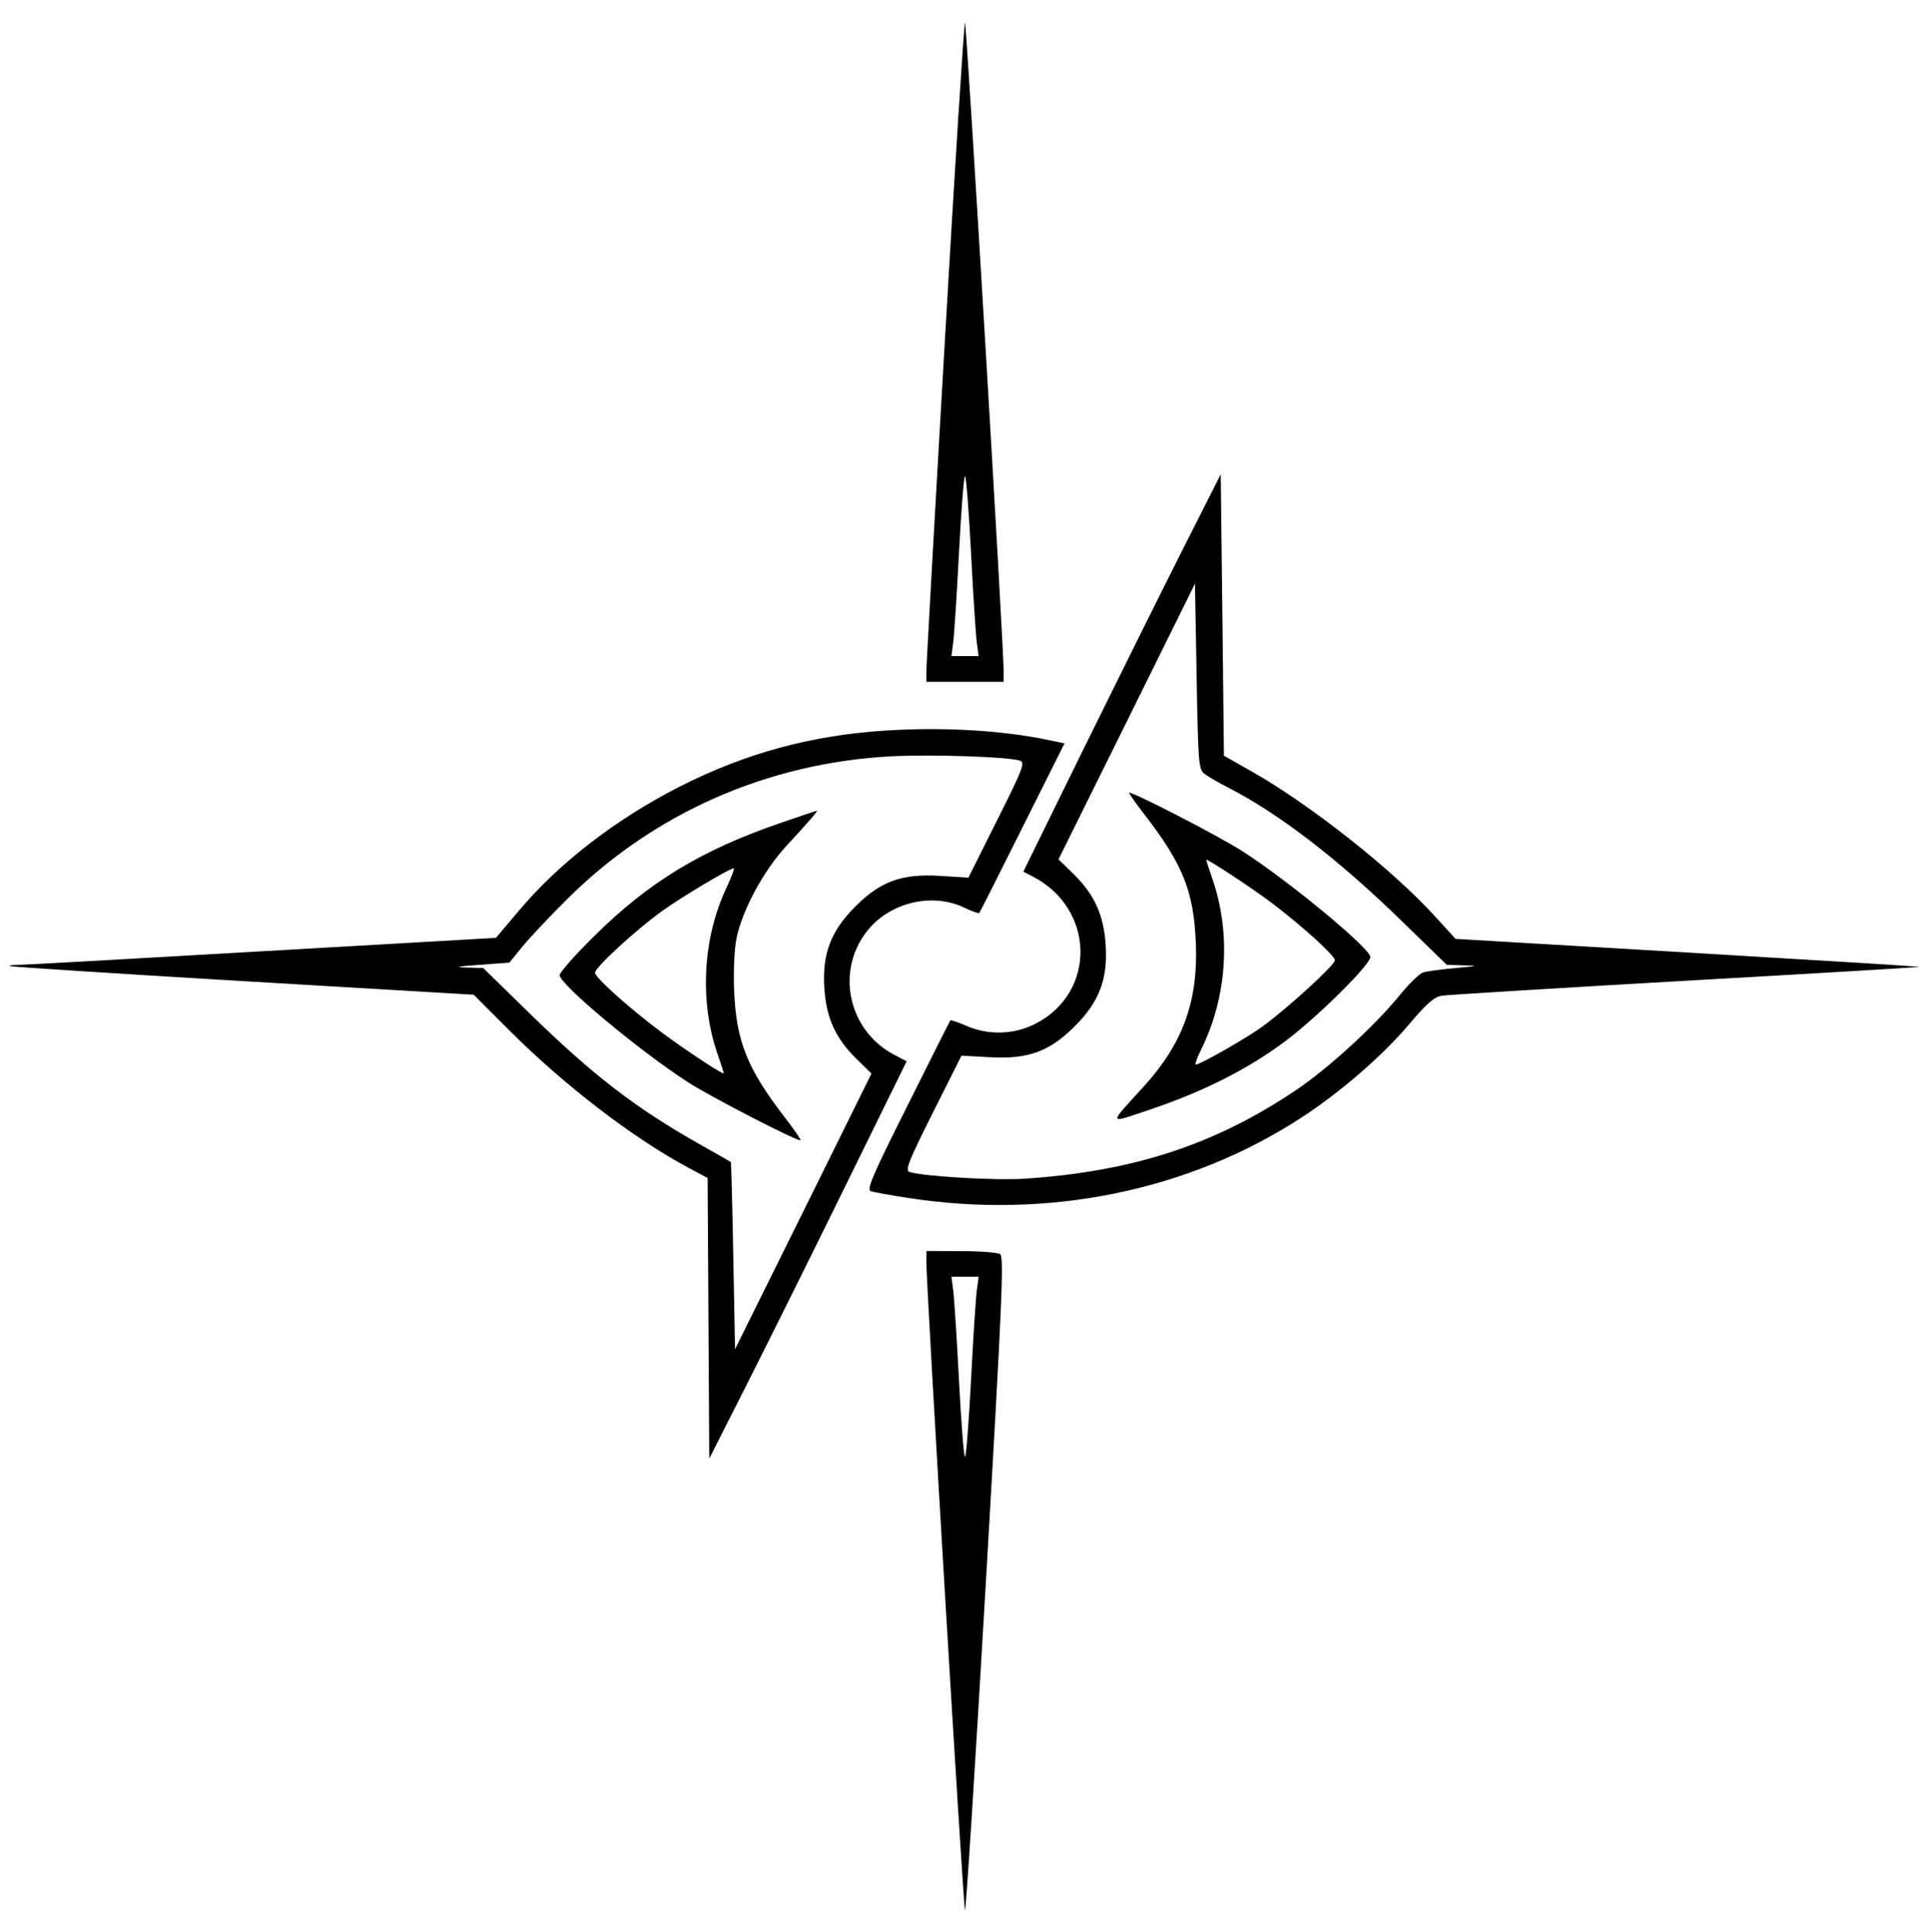 <svg id="Layer_2" data-name="Layer 2" xmlns="http://www.w3.org/2000/svg" viewBox="0 0 18.656 18.676"><path d="M9.132 3.319 C 9.033 5.025,8.953 6.459,8.954 6.506 L 8.955 6.592 9.328 6.592 L 9.701 6.592 9.702 6.506 C 9.706 6.300,9.343 0.218,9.328 0.218 C 9.319 0.218,9.230 1.613,9.132 3.319 M9.386 5.340 C 9.407 5.746,9.432 6.138,9.442 6.211 L 9.460 6.343 9.328 6.343 L 9.197 6.343 9.214 6.211 C 9.224 6.138,9.249 5.746,9.270 5.340 C 9.291 4.934,9.317 4.602,9.328 4.602 C 9.339 4.602,9.365 4.934,9.386 5.340 M11.430 5.317 C 11.227 5.719,10.798 6.583,10.476 7.237 L 9.892 8.427 9.983 8.474 C 10.583 8.784,10.601 9.588,10.016 9.894 C 9.808 10.003,9.560 10.012,9.342 9.918 C 9.261 9.883,9.191 9.859,9.187 9.864 C 9.183 9.868,8.996 10.239,8.773 10.687 C 8.428 11.376,8.374 11.503,8.419 11.517 C 8.449 11.527,8.606 11.555,8.768 11.580 C 10.126 11.793,11.486 11.516,12.577 10.807 C 12.952 10.564,13.368 10.203,13.618 9.906 C 13.794 9.698,13.863 9.638,13.940 9.626 C 13.994 9.618,15.053 9.553,16.293 9.482 C 17.533 9.412,18.550 9.351,18.554 9.348 C 18.557 9.344,17.550 9.282,16.315 9.209 L 14.070 9.077 13.872 8.860 C 13.463 8.410,12.680 7.790,12.111 7.465 L 11.831 7.306 11.816 5.946 L 11.800 4.586 11.430 5.317 M11.645 7.483 C 11.679 7.509,11.777 7.565,11.862 7.609 C 12.357 7.861,12.933 8.304,13.545 8.900 L 13.985 9.328 14.152 9.333 C 14.296 9.336,14.284 9.340,14.070 9.359 C 13.933 9.371,13.792 9.390,13.756 9.402 C 13.720 9.413,13.618 9.513,13.528 9.624 C 13.285 9.922,12.835 10.334,12.518 10.546 C 11.733 11.071,10.948 11.326,9.903 11.396 C 9.625 11.414,8.931 11.374,8.792 11.331 C 8.747 11.317,8.779 11.233,9.016 10.760 L 9.294 10.206 9.567 10.221 C 9.939 10.242,10.144 10.167,10.389 9.922 C 10.624 9.687,10.708 9.469,10.688 9.142 C 10.671 8.851,10.581 8.650,10.380 8.453 L 10.232 8.308 10.892 6.976 L 11.551 5.643 11.567 6.540 C 11.582 7.391,11.586 7.439,11.645 7.483 M8.560 7.063 C 7.841 7.109,7.210 7.281,6.576 7.602 C 5.962 7.913,5.408 8.339,5.019 8.801 L 4.794 9.067 2.514 9.198 C 1.259 9.271,0.199 9.330,0.158 9.329 C 0.117 9.329,0.089 9.334,0.096 9.340 C 0.103 9.347,1.115 9.412,2.344 9.485 L 4.579 9.617 4.925 9.963 C 5.453 10.492,6.126 11.008,6.657 11.291 L 6.840 11.389 6.848 12.745 L 6.856 14.101 7.195 13.432 C 7.381 13.065,7.811 12.201,8.149 11.512 L 8.764 10.260 8.650 10.201 C 8.206 9.972,8.074 9.404,8.374 9.011 C 8.589 8.729,9.000 8.625,9.314 8.772 C 9.391 8.809,9.460 8.833,9.466 8.827 C 9.472 8.820,9.660 8.449,9.883 8.001 L 10.290 7.187 10.143 7.156 C 9.691 7.061,9.121 7.027,8.560 7.063 M9.856 7.353 C 9.912 7.371,9.895 7.418,9.639 7.929 L 9.361 8.485 9.088 8.468 C 8.718 8.445,8.513 8.519,8.267 8.765 C 8.032 9.000,7.948 9.219,7.968 9.546 C 7.985 9.837,8.075 10.037,8.277 10.235 L 8.424 10.379 7.765 11.712 L 7.105 13.044 7.088 12.142 C 7.079 11.646,7.068 11.238,7.065 11.235 C 7.061 11.231,6.929 11.156,6.771 11.067 C 6.148 10.716,5.734 10.398,5.111 9.789 L 4.671 9.359 4.504 9.354 C 4.388 9.351,4.426 9.343,4.631 9.328 L 4.924 9.307 5.048 9.154 C 5.116 9.070,5.313 8.861,5.485 8.690 C 6.322 7.859,7.419 7.376,8.613 7.312 C 8.999 7.292,9.738 7.316,9.856 7.353 M10.914 7.665 C 10.914 7.674,10.981 7.769,11.063 7.875 C 11.437 8.359,11.540 8.620,11.560 9.126 C 11.581 9.684,11.433 10.089,11.057 10.503 C 10.708 10.887,10.702 10.866,11.120 10.726 C 11.635 10.553,12.071 10.332,12.431 10.061 C 12.743 9.825,13.246 9.327,13.246 9.252 C 13.246 9.169,12.456 8.515,12.009 8.229 C 11.778 8.080,10.914 7.636,10.914 7.665 M7.540 7.958 C 6.782 8.218,6.272 8.527,5.745 9.049 C 5.561 9.230,5.410 9.401,5.410 9.428 C 5.410 9.516,6.176 10.156,6.646 10.460 C 6.866 10.603,7.718 11.042,7.737 11.023 C 7.743 11.017,7.679 10.924,7.595 10.815 C 7.223 10.334,7.116 10.068,7.096 9.574 C 7.089 9.384,7.098 9.170,7.120 9.068 C 7.176 8.797,7.381 8.418,7.598 8.182 C 7.821 7.941,7.912 7.835,7.895 7.838 C 7.888 7.839,7.728 7.893,7.540 7.958 M12.298 8.733 C 12.591 8.955,12.904 9.240,12.904 9.284 C 12.904 9.329,12.446 9.748,12.204 9.924 C 12.052 10.035,11.604 10.291,11.560 10.292 C 11.548 10.292,11.571 10.226,11.612 10.144 C 11.861 9.641,11.902 9.028,11.721 8.502 C 11.688 8.404,11.660 8.319,11.660 8.313 C 11.660 8.294,12.108 8.589,12.298 8.733 M7.025 8.577 C 6.794 9.062,6.759 9.676,6.935 10.187 C 6.969 10.284,6.996 10.369,6.996 10.376 C 6.996 10.396,6.645 10.166,6.405 9.988 C 6.087 9.751,5.752 9.452,5.752 9.404 C 5.752 9.353,6.145 8.991,6.400 8.808 C 6.590 8.671,7.052 8.395,7.092 8.395 C 7.102 8.395,7.072 8.477,7.025 8.577 M8.954 12.181 C 8.950 12.386,9.313 18.470,9.328 18.470 C 9.338 18.470,9.428 17.048,9.529 15.311 C 9.687 12.591,9.706 12.149,9.668 12.125 C 9.644 12.109,9.473 12.096,9.289 12.096 L 8.955 12.095 8.954 12.181 M9.442 12.476 C 9.432 12.549,9.407 12.941,9.386 13.347 C 9.365 13.753,9.339 14.085,9.328 14.085 C 9.317 14.085,9.291 13.753,9.270 13.347 C 9.249 12.941,9.224 12.549,9.214 12.476 L 9.197 12.344 9.328 12.344 L 9.460 12.344 9.442 12.476 " stroke="none" fill-rule="evenodd" fill="black"></path></svg>
